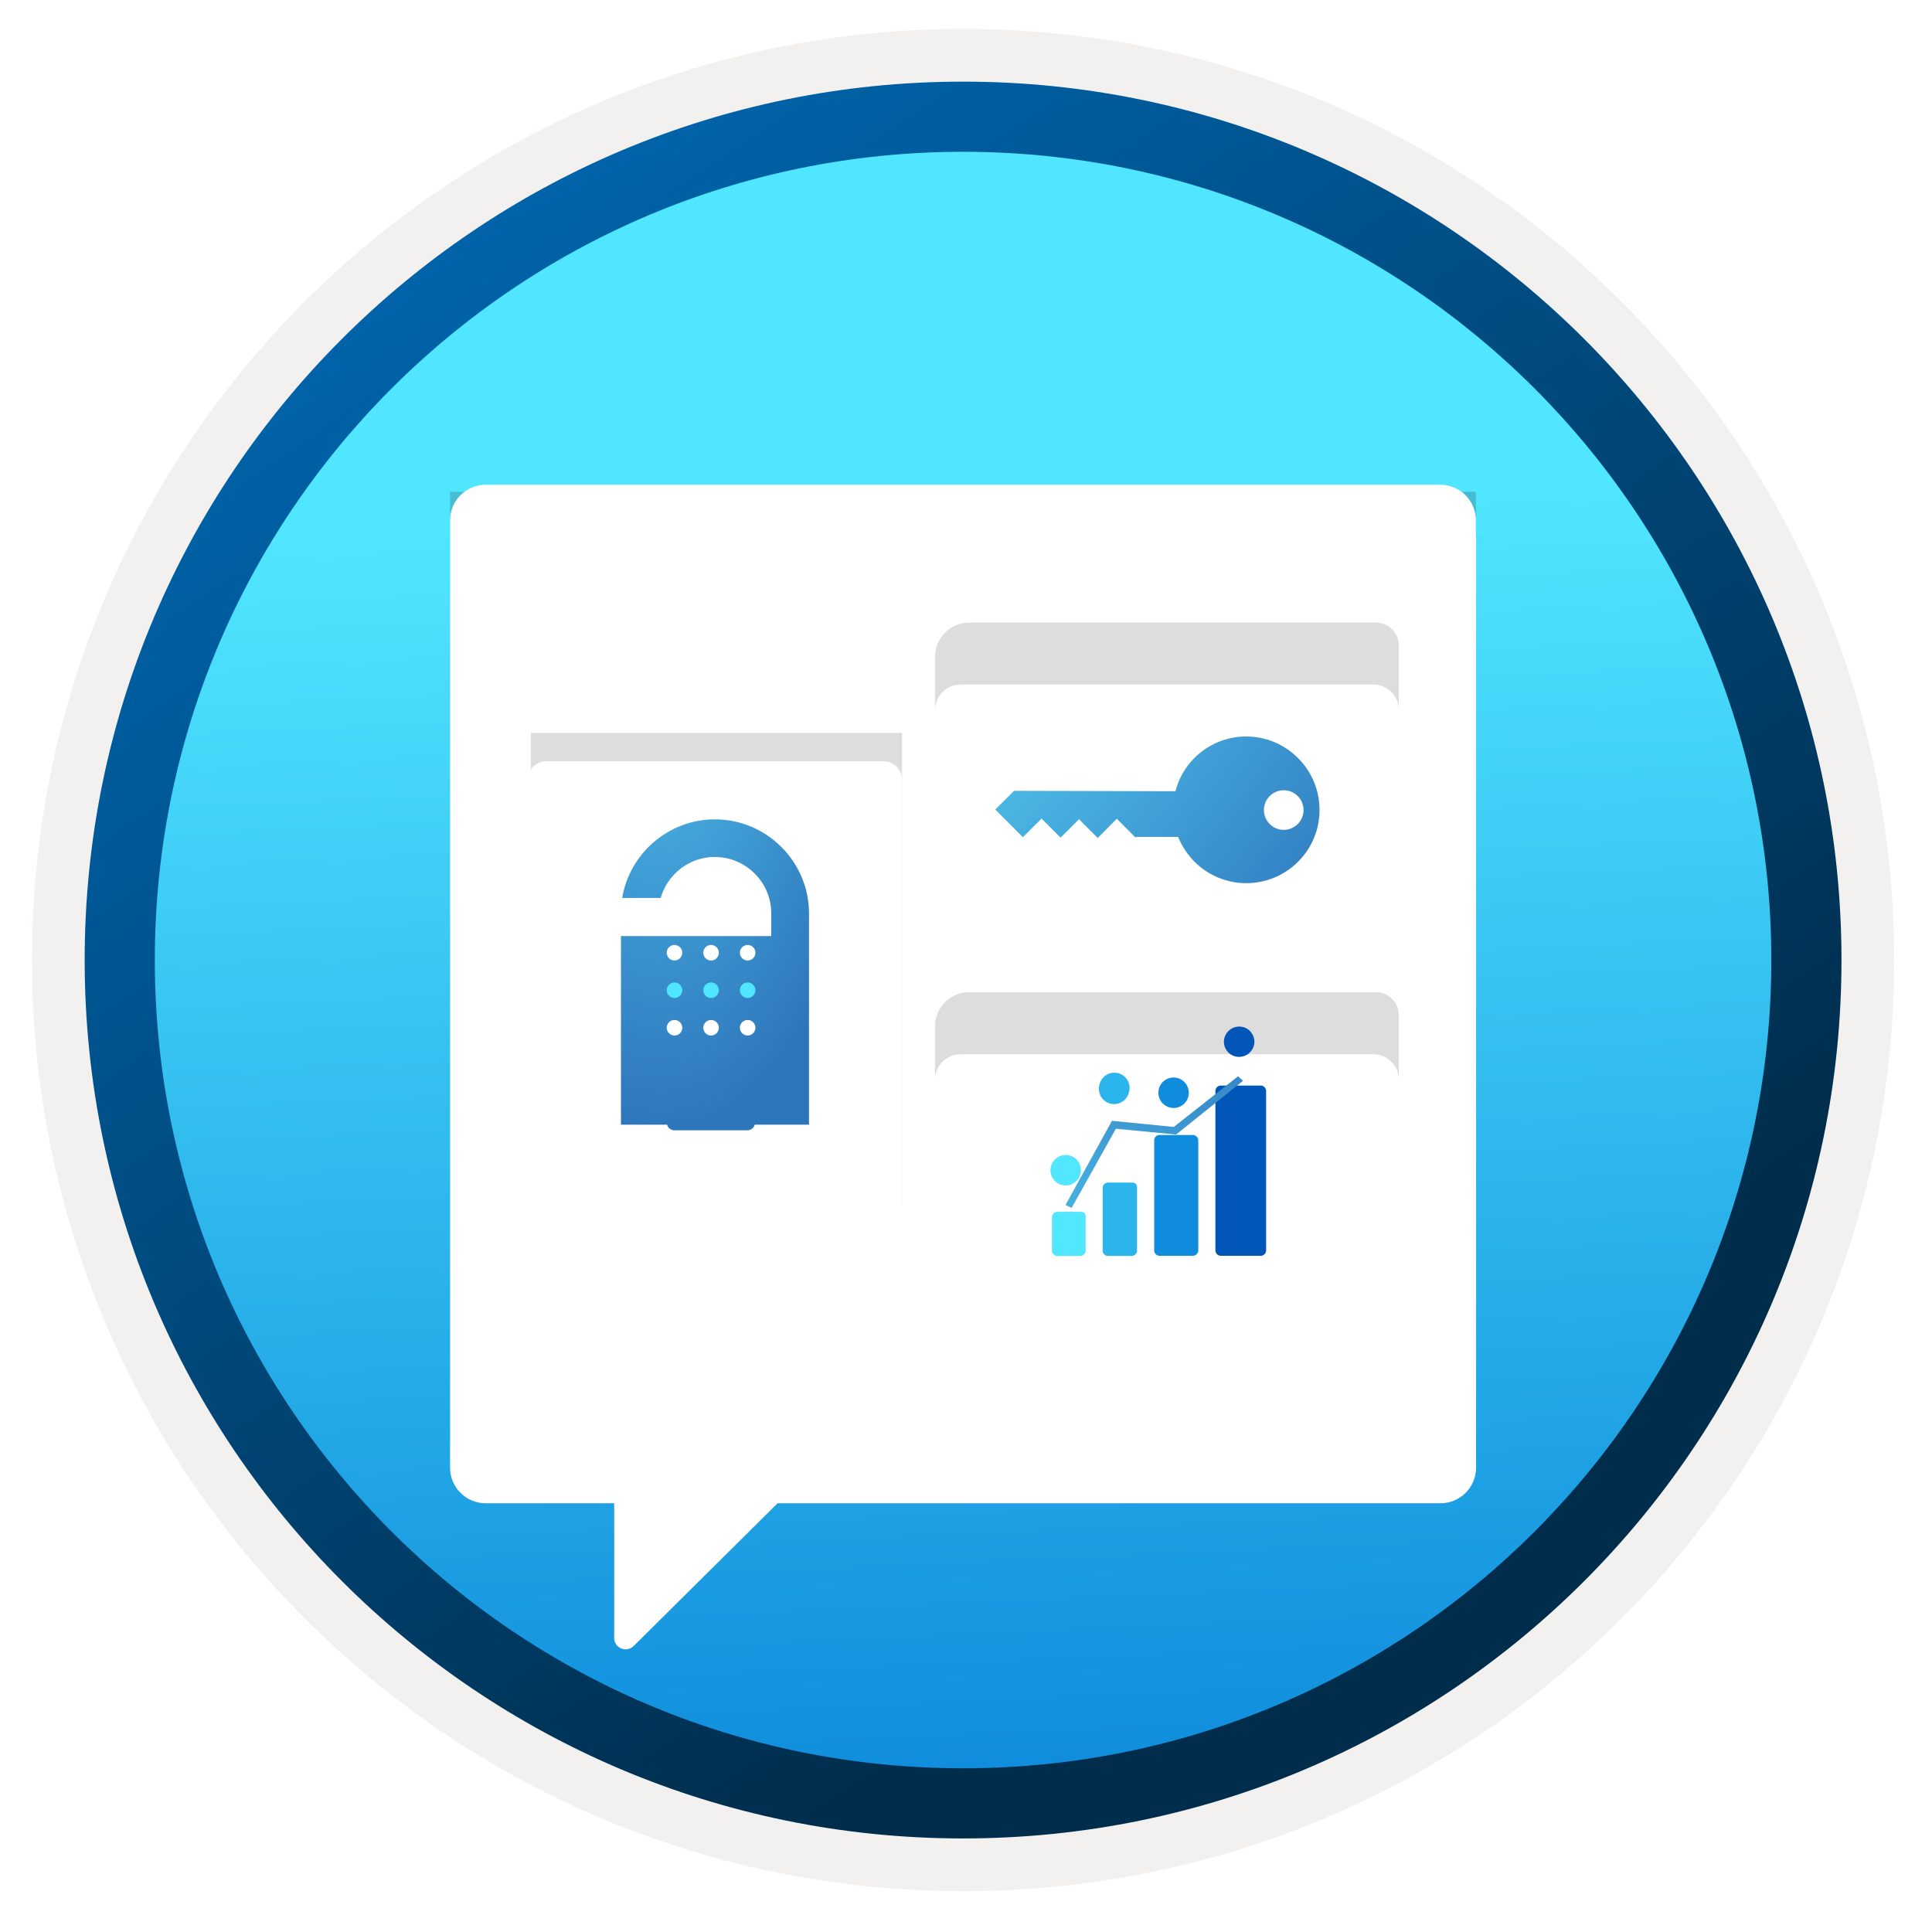 <svg width="103" height="103" viewBox="0 0 103 103" fill="none" xmlns="http://www.w3.org/2000/svg">
<path d="M51.344 97.992C25.494 97.992 4.534 77.042 4.534 51.182C4.534 25.322 25.494 4.372 51.344 4.372C77.194 4.372 98.154 25.332 98.154 51.182C98.154 77.032 77.194 97.992 51.344 97.992Z" fill="url(#paint0_linear_1316_1415)"/>
<path fill-rule="evenodd" clip-rule="evenodd" d="M97.244 51.182C97.244 76.532 76.694 97.082 51.344 97.082C25.994 97.082 5.444 76.532 5.444 51.182C5.444 25.832 25.994 5.282 51.344 5.282C76.694 5.282 97.244 25.832 97.244 51.182ZM51.344 1.542C78.764 1.542 100.984 23.762 100.984 51.182C100.984 78.602 78.754 100.822 51.344 100.822C23.924 100.822 1.704 78.592 1.704 51.182C1.704 23.762 23.924 1.542 51.344 1.542Z" fill="#F2F1F0"/>
<path opacity="0.2" d="M78.684 26.219H23.994V76.779C23.994 78.319 25.244 79.569 26.784 79.569H32.744V86.749C32.744 87.289 33.394 87.559 33.784 87.179L41.454 79.569H75.894C77.434 79.569 78.684 78.319 78.684 76.779V26.219Z" fill="#1F1D21"/>
<g filter="url(#filter0_d_1316_1415)">
<path d="M78.684 26.593V25.743C78.684 24.693 77.834 23.843 76.784 23.843H25.894C24.844 23.843 23.994 24.693 23.994 25.743V26.683V27.543V76.243C23.994 77.293 24.844 78.143 25.894 78.143H32.744V85.323C32.744 85.863 33.394 86.133 33.784 85.753L41.454 78.143H76.794C77.844 78.143 78.694 77.293 78.694 76.243V26.683C78.694 26.653 78.684 26.623 78.684 26.593Z" fill="white"/>
</g>
<path fill-rule="evenodd" clip-rule="evenodd" d="M94.434 51.182C94.434 74.982 75.144 94.272 51.344 94.272C27.544 94.272 8.254 74.982 8.254 51.182C8.254 27.382 27.544 8.092 51.344 8.092C75.144 8.092 94.434 27.382 94.434 51.182ZM51.344 4.352C77.204 4.352 98.174 25.322 98.174 51.182C98.174 77.042 77.204 98.012 51.344 98.012C25.484 98.012 4.514 77.042 4.514 51.182C4.514 25.322 25.474 4.352 51.344 4.352Z" fill="url(#paint1_linear_1316_1415)"/>
<path opacity="0.15" d="M47.206 65.009C47.695 65.009 48.09 64.615 48.09 64.126V39.073H28.3V64.13C28.3 64.619 28.694 65.013 29.183 65.013H47.206V65.009Z" fill="#1F1D20"/>
<g filter="url(#filter1_d_1316_1415)">
<path d="M48.086 37.999V37.563C48.086 37.024 47.65 36.588 47.111 36.588H29.117C28.577 36.588 28.142 37.024 28.142 37.563V38.047V38.49V63.489C28.142 64.028 28.577 64.464 29.117 64.464H47.118C47.657 64.464 48.093 64.028 48.093 63.489V38.047C48.093 38.03 48.086 38.016 48.086 37.999Z" fill="white"/>
</g>
<g filter="url(#filter2_d_1316_1415)">
<path d="M43.13 46.696C43.13 43.938 40.873 41.682 38.115 41.682C35.637 41.682 33.566 43.502 33.17 45.871H35.223C35.361 45.388 35.623 44.941 35.99 44.571C36.56 44 37.312 43.688 38.112 43.688C38.908 43.688 39.663 44 40.234 44.571C40.804 45.141 41.117 45.893 41.117 46.693C41.117 46.852 41.117 47.307 41.113 47.903H33.105V57.961H43.13V48.564C43.13 47.652 43.13 46.918 43.13 46.696Z" fill="url(#paint2_radial_1316_1415)"/>
</g>
<path d="M39.849 59.859H35.951" stroke="#2F77BD" stroke-width="0.8" stroke-miterlimit="10" stroke-linecap="round"/>
<path d="M39.859 55.206C40.088 55.206 40.273 55.02 40.273 54.792C40.273 54.563 40.088 54.377 39.859 54.377C39.63 54.377 39.444 54.563 39.444 54.792C39.444 55.02 39.63 55.206 39.859 55.206Z" fill="white"/>
<path d="M37.909 55.206C38.138 55.206 38.323 55.02 38.323 54.792C38.323 54.563 38.138 54.377 37.909 54.377C37.68 54.377 37.494 54.563 37.494 54.792C37.494 55.02 37.68 55.206 37.909 55.206Z" fill="white"/>
<path d="M35.959 55.206C36.188 55.206 36.374 55.02 36.374 54.792C36.374 54.563 36.188 54.377 35.959 54.377C35.73 54.377 35.545 54.563 35.545 54.792C35.545 55.02 35.73 55.206 35.959 55.206Z" fill="white"/>
<path d="M39.859 53.206C40.088 53.206 40.273 53.02 40.273 52.792C40.273 52.563 40.088 52.377 39.859 52.377C39.63 52.377 39.444 52.563 39.444 52.792C39.444 53.02 39.63 53.206 39.859 53.206Z" fill="#50E6FF"/>
<path d="M37.909 53.206C38.138 53.206 38.323 53.02 38.323 52.792C38.323 52.563 38.138 52.377 37.909 52.377C37.68 52.377 37.494 52.563 37.494 52.792C37.494 53.02 37.68 53.206 37.909 53.206Z" fill="#50E6FF"/>
<path d="M35.959 53.206C36.188 53.206 36.374 53.02 36.374 52.792C36.374 52.563 36.188 52.377 35.959 52.377C35.73 52.377 35.545 52.563 35.545 52.792C35.545 53.02 35.73 53.206 35.959 53.206Z" fill="#50E6FF"/>
<path d="M39.859 51.207C40.088 51.207 40.273 51.022 40.273 50.792C40.273 50.564 40.088 50.378 39.859 50.378C39.63 50.378 39.444 50.564 39.444 50.792C39.444 51.022 39.63 51.207 39.859 51.207Z" fill="white"/>
<path d="M37.909 51.207C38.138 51.207 38.323 51.022 38.323 50.792C38.323 50.564 38.138 50.378 37.909 50.378C37.68 50.378 37.494 50.564 37.494 50.792C37.494 51.022 37.68 51.207 37.909 51.207Z" fill="white"/>
<path d="M35.959 51.207C36.188 51.207 36.374 51.022 36.374 50.792C36.374 50.564 36.188 50.378 35.959 50.378C35.73 50.378 35.545 50.564 35.545 50.792C35.545 51.022 35.73 51.207 35.959 51.207Z" fill="white"/>
<path opacity="0.15" d="M73.355 33.191H51.673C50.671 33.191 49.851 34.003 49.851 35.014V48.643C49.851 49.645 50.663 50.465 51.673 50.465H72.75C73.753 50.465 74.573 49.654 74.573 48.643V34.409C74.565 33.73 74.018 33.191 73.355 33.191Z" fill="#1F1D20"/>
<g filter="url(#filter3_d_1316_1415)">
<path d="M51.209 49.768H73.214C73.96 49.768 74.573 49.163 74.573 48.41V33.853C74.573 33.107 73.968 32.494 73.214 32.494H51.209C50.464 32.494 49.851 33.099 49.851 33.853V48.41C49.859 49.155 50.464 49.768 51.209 49.768Z" fill="white"/>
</g>
<path opacity="0.15" d="M73.355 52.894H51.673C50.671 52.894 49.851 53.706 49.851 54.716V68.345C49.851 69.347 50.663 70.168 51.673 70.168H72.75C73.753 70.168 74.573 69.356 74.573 68.345V54.111C74.565 53.44 74.018 52.894 73.355 52.894Z" fill="#1F1D20"/>
<g filter="url(#filter4_d_1316_1415)">
<path d="M51.209 69.47H73.214C73.96 69.47 74.573 68.865 74.573 68.111V53.563C74.573 52.817 73.968 52.204 73.214 52.204H51.209C50.464 52.204 49.851 52.809 49.851 53.563V68.12C49.859 68.865 50.464 69.47 51.209 69.47Z" fill="white"/>
</g>
<g filter="url(#filter5_d_1316_1415)">
<path d="M63.684 38.403C63.171 38.912 62.834 39.531 62.666 40.182L54.061 40.161L53.06 41.158L54.061 42.159L54.532 42.635L55.52 41.65L55.491 41.621L55.508 41.621L56.542 42.656L57.526 41.675L58.523 42.677L59.541 41.65L60.534 42.647L60.563 42.618L62.813 42.618C63.003 43.097 63.293 43.551 63.68 43.938C65.202 45.465 67.675 45.465 69.202 43.943C70.729 42.42 70.729 39.947 69.206 38.42C67.68 36.881 65.211 36.881 63.684 38.403ZM69.185 40.439C69.598 40.851 69.598 41.52 69.185 41.932C68.773 42.344 68.105 42.344 67.692 41.932C67.28 41.52 67.28 40.851 67.692 40.439C68.105 40.027 68.773 40.027 69.185 40.439Z" fill="url(#paint3_radial_1316_1415)"/>
</g>
<path d="M56.083 64.898V66.675C56.083 66.75 56.113 66.823 56.166 66.876C56.22 66.93 56.292 66.96 56.368 66.96H57.589C57.665 66.96 57.738 66.93 57.792 66.876C57.846 66.823 57.877 66.751 57.878 66.675V64.839C57.878 64.776 57.853 64.717 57.809 64.673C57.766 64.629 57.706 64.605 57.644 64.605H56.368C56.33 64.605 56.292 64.613 56.257 64.628C56.222 64.643 56.191 64.665 56.164 64.692C56.138 64.72 56.117 64.752 56.103 64.787C56.089 64.823 56.082 64.86 56.083 64.898V64.898Z" fill="#51E7FF"/>
<path d="M59.072 63.048C58.996 63.048 58.924 63.078 58.87 63.131C58.817 63.185 58.787 63.257 58.787 63.333V66.674C58.787 66.75 58.817 66.822 58.87 66.876C58.924 66.929 58.996 66.959 59.072 66.959H60.33C60.406 66.959 60.478 66.929 60.532 66.876C60.587 66.823 60.618 66.751 60.619 66.674V63.277C60.619 63.247 60.613 63.217 60.601 63.188C60.589 63.16 60.572 63.135 60.55 63.114C60.528 63.092 60.502 63.075 60.474 63.064C60.446 63.053 60.415 63.047 60.385 63.048H59.072Z" fill="#2CB4EC"/>
<path d="M63.593 60.509H61.817C61.741 60.509 61.669 60.539 61.616 60.592C61.562 60.646 61.532 60.718 61.532 60.793V66.66C61.532 66.736 61.562 66.809 61.615 66.863C61.669 66.917 61.741 66.948 61.817 66.95H63.593C63.67 66.95 63.744 66.919 63.798 66.865C63.852 66.811 63.883 66.737 63.883 66.66V60.793C63.882 60.718 63.85 60.645 63.796 60.592C63.742 60.539 63.669 60.509 63.593 60.509V60.509Z" fill="#0F8CDC"/>
<path d="M67.211 57.874H65.085C65.008 57.874 64.935 57.904 64.881 57.959C64.826 58.013 64.796 58.087 64.796 58.163V66.661C64.796 66.737 64.826 66.811 64.881 66.865C64.935 66.919 65.008 66.95 65.085 66.95H67.211C67.249 66.95 67.286 66.942 67.321 66.928C67.356 66.913 67.388 66.892 67.415 66.865C67.442 66.838 67.463 66.806 67.478 66.771C67.492 66.736 67.5 66.699 67.5 66.661V58.163C67.5 58.125 67.492 58.088 67.478 58.053C67.463 58.017 67.442 57.986 67.415 57.959C67.388 57.932 67.356 57.911 67.321 57.896C67.286 57.882 67.249 57.874 67.211 57.874V57.874Z" fill="#0156B8"/>
<g filter="url(#filter6_d_1316_1415)">
<path d="M57.134 62.395L56.804 62.244L59.283 57.754L62.579 58.08L66.004 55.381L66.27 55.62L62.703 58.484L59.489 58.177L57.134 62.395Z" fill="url(#paint4_linear_1316_1415)"/>
</g>
<path d="M56.602 63.171C56.757 63.213 56.921 63.208 57.074 63.157C57.226 63.105 57.36 63.009 57.458 62.882C57.556 62.754 57.614 62.6 57.624 62.44C57.635 62.279 57.597 62.119 57.517 61.98C57.436 61.84 57.316 61.728 57.172 61.657C57.027 61.587 56.865 61.56 56.705 61.581C56.546 61.603 56.396 61.671 56.276 61.778C56.155 61.884 56.069 62.024 56.028 62.18C55.973 62.387 56.003 62.608 56.11 62.794C56.218 62.98 56.394 63.115 56.602 63.171V63.171Z" fill="#51E7FF"/>
<path d="M62.354 59.04C62.457 59.069 62.564 59.077 62.67 59.063C62.776 59.05 62.878 59.016 62.971 58.963C63.063 58.91 63.144 58.839 63.209 58.755C63.275 58.67 63.322 58.574 63.35 58.471C63.393 58.316 63.388 58.152 63.337 57.999C63.286 57.846 63.191 57.712 63.064 57.614C62.937 57.515 62.784 57.457 62.623 57.445C62.463 57.434 62.303 57.471 62.163 57.55C62.024 57.63 61.911 57.75 61.839 57.894C61.767 58.038 61.74 58.2 61.761 58.359C61.781 58.519 61.848 58.668 61.954 58.79C62.059 58.911 62.199 58.998 62.354 59.04Z" fill="#0F8CDC"/>
<path d="M59.181 58.833C59.284 58.862 59.392 58.87 59.498 58.857C59.603 58.843 59.706 58.809 59.798 58.756C59.891 58.703 59.972 58.633 60.037 58.548C60.102 58.464 60.15 58.367 60.178 58.264C60.214 58.159 60.228 58.047 60.219 57.936C60.211 57.825 60.179 57.717 60.127 57.619C60.075 57.521 60.003 57.434 59.916 57.365C59.829 57.295 59.728 57.245 59.621 57.215C59.513 57.187 59.401 57.18 59.291 57.196C59.181 57.212 59.075 57.251 58.981 57.31C58.886 57.368 58.804 57.446 58.741 57.538C58.678 57.629 58.634 57.733 58.612 57.842C58.584 57.944 58.577 58.051 58.591 58.157C58.604 58.262 58.638 58.364 58.691 58.456C58.744 58.548 58.815 58.629 58.899 58.693C58.983 58.758 59.079 58.806 59.181 58.833V58.833Z" fill="#2CB4EC"/>
<path d="M65.663 56.244C65.786 56.312 65.925 56.347 66.066 56.346C66.206 56.345 66.344 56.307 66.466 56.237C66.588 56.167 66.69 56.066 66.761 55.946C66.833 55.825 66.872 55.687 66.875 55.547C66.875 55.401 66.837 55.259 66.765 55.133C66.692 55.007 66.588 54.903 66.462 54.83C66.339 54.762 66.2 54.727 66.06 54.728C65.919 54.73 65.781 54.767 65.659 54.837C65.537 54.908 65.436 55.008 65.364 55.129C65.292 55.25 65.253 55.388 65.25 55.528C65.248 55.674 65.285 55.817 65.358 55.943C65.43 56.07 65.536 56.174 65.663 56.244Z" fill="#0156B8"/>
<defs>
<filter id="filter0_d_1316_1415" x="19.994" y="21.843" width="62.7" height="70.088" filterUnits="userSpaceOnUse" color-interpolation-filters="sRGB">
<feFlood flood-opacity="0" result="BackgroundImageFix"/>
<feColorMatrix in="SourceAlpha" type="matrix" values="0 0 0 0 0 0 0 0 0 0 0 0 0 0 0 0 0 0 127 0" result="hardAlpha"/>
<feOffset dy="2"/>
<feGaussianBlur stdDeviation="2"/>
<feComposite in2="hardAlpha" operator="out"/>
<feColorMatrix type="matrix" values="0 0 0 0 0 0 0 0 0 0 0 0 0 0 0 0 0 0 0.25 0"/>
<feBlend mode="normal" in2="BackgroundImageFix" result="effect1_dropShadow_1316_1415"/>
<feBlend mode="normal" in="SourceGraphic" in2="effect1_dropShadow_1316_1415" result="shape"/>
</filter>
<filter id="filter1_d_1316_1415" x="24.142" y="36.588" width="27.951" height="35.876" filterUnits="userSpaceOnUse" color-interpolation-filters="sRGB">
<feFlood flood-opacity="0" result="BackgroundImageFix"/>
<feColorMatrix in="SourceAlpha" type="matrix" values="0 0 0 0 0 0 0 0 0 0 0 0 0 0 0 0 0 0 127 0" result="hardAlpha"/>
<feOffset dy="4"/>
<feGaussianBlur stdDeviation="2"/>
<feComposite in2="hardAlpha" operator="out"/>
<feColorMatrix type="matrix" values="0 0 0 0 0 0 0 0 0 0 0 0 0 0 0 0 0 0 0.25 0"/>
<feBlend mode="normal" in2="BackgroundImageFix" result="effect1_dropShadow_1316_1415"/>
<feBlend mode="normal" in="SourceGraphic" in2="effect1_dropShadow_1316_1415" result="shape"/>
</filter>
<filter id="filter2_d_1316_1415" x="29.105" y="39.682" width="18.025" height="24.279" filterUnits="userSpaceOnUse" color-interpolation-filters="sRGB">
<feFlood flood-opacity="0" result="BackgroundImageFix"/>
<feColorMatrix in="SourceAlpha" type="matrix" values="0 0 0 0 0 0 0 0 0 0 0 0 0 0 0 0 0 0 127 0" result="hardAlpha"/>
<feOffset dy="2"/>
<feGaussianBlur stdDeviation="2"/>
<feComposite in2="hardAlpha" operator="out"/>
<feColorMatrix type="matrix" values="0 0 0 0 0 0 0 0 0 0 0 0 0 0 0 0 0 0 0.25 0"/>
<feBlend mode="normal" in2="BackgroundImageFix" result="effect1_dropShadow_1316_1415"/>
<feBlend mode="normal" in="SourceGraphic" in2="effect1_dropShadow_1316_1415" result="shape"/>
</filter>
<filter id="filter3_d_1316_1415" x="45.851" y="32.494" width="32.723" height="25.274" filterUnits="userSpaceOnUse" color-interpolation-filters="sRGB">
<feFlood flood-opacity="0" result="BackgroundImageFix"/>
<feColorMatrix in="SourceAlpha" type="matrix" values="0 0 0 0 0 0 0 0 0 0 0 0 0 0 0 0 0 0 127 0" result="hardAlpha"/>
<feOffset dy="4"/>
<feGaussianBlur stdDeviation="2"/>
<feComposite in2="hardAlpha" operator="out"/>
<feColorMatrix type="matrix" values="0 0 0 0 0 0 0 0 0 0 0 0 0 0 0 0 0 0 0.25 0"/>
<feBlend mode="normal" in2="BackgroundImageFix" result="effect1_dropShadow_1316_1415"/>
<feBlend mode="normal" in="SourceGraphic" in2="effect1_dropShadow_1316_1415" result="shape"/>
</filter>
<filter id="filter4_d_1316_1415" x="45.851" y="52.204" width="32.723" height="25.266" filterUnits="userSpaceOnUse" color-interpolation-filters="sRGB">
<feFlood flood-opacity="0" result="BackgroundImageFix"/>
<feColorMatrix in="SourceAlpha" type="matrix" values="0 0 0 0 0 0 0 0 0 0 0 0 0 0 0 0 0 0 127 0" result="hardAlpha"/>
<feOffset dy="4"/>
<feGaussianBlur stdDeviation="2"/>
<feComposite in2="hardAlpha" operator="out"/>
<feColorMatrix type="matrix" values="0 0 0 0 0 0 0 0 0 0 0 0 0 0 0 0 0 0 0.25 0"/>
<feBlend mode="normal" in2="BackgroundImageFix" result="effect1_dropShadow_1316_1415"/>
<feBlend mode="normal" in="SourceGraphic" in2="effect1_dropShadow_1316_1415" result="shape"/>
</filter>
<filter id="filter5_d_1316_1415" x="49.06" y="35.264" width="25.288" height="15.82" filterUnits="userSpaceOnUse" color-interpolation-filters="sRGB">
<feFlood flood-opacity="0" result="BackgroundImageFix"/>
<feColorMatrix in="SourceAlpha" type="matrix" values="0 0 0 0 0 0 0 0 0 0 0 0 0 0 0 0 0 0 127 0" result="hardAlpha"/>
<feOffset dy="2"/>
<feGaussianBlur stdDeviation="2"/>
<feComposite in2="hardAlpha" operator="out"/>
<feColorMatrix type="matrix" values="0 0 0 0 0 0 0 0 0 0 0 0 0 0 0 0 0 0 0.25 0"/>
<feBlend mode="normal" in2="BackgroundImageFix" result="effect1_dropShadow_1316_1415"/>
<feBlend mode="normal" in="SourceGraphic" in2="effect1_dropShadow_1316_1415" result="shape"/>
</filter>
<filter id="filter6_d_1316_1415" x="52.804" y="53.381" width="17.466" height="15.015" filterUnits="userSpaceOnUse" color-interpolation-filters="sRGB">
<feFlood flood-opacity="0" result="BackgroundImageFix"/>
<feColorMatrix in="SourceAlpha" type="matrix" values="0 0 0 0 0 0 0 0 0 0 0 0 0 0 0 0 0 0 127 0" result="hardAlpha"/>
<feOffset dy="2"/>
<feGaussianBlur stdDeviation="2"/>
<feComposite in2="hardAlpha" operator="out"/>
<feColorMatrix type="matrix" values="0 0 0 0 0 0 0 0 0 0 0 0 0 0 0 0 0 0 0.25 0"/>
<feBlend mode="normal" in2="BackgroundImageFix" result="effect1_dropShadow_1316_1415"/>
<feBlend mode="normal" in="SourceGraphic" in2="effect1_dropShadow_1316_1415" result="shape"/>
</filter>
<linearGradient id="paint0_linear_1316_1415" x1="58.865" y1="-48.985" x2="65.946" y2="110.415" gradientUnits="userSpaceOnUse">
<stop offset="0.474" stop-color="#50E6FF"/>
<stop offset="1" stop-color="#0078D4"/>
</linearGradient>
<linearGradient id="paint1_linear_1316_1415" x1="2.774" y1="-20.441" x2="98.302" y2="120.44" gradientUnits="userSpaceOnUse">
<stop stop-color="#007ED8"/>
<stop offset="0.707" stop-color="#002D4C"/>
</linearGradient>
<radialGradient id="paint2_radial_1316_1415" cx="0" cy="0" r="1" gradientUnits="userSpaceOnUse" gradientTransform="translate(35.22 32.106) scale(21.069 44.764)">
<stop stop-color="#4FC2EB"/>
<stop offset="0.585" stop-color="#2E76BC"/>
</radialGradient>
<radialGradient id="paint3_radial_1316_1415" cx="0" cy="0" r="1" gradientUnits="userSpaceOnUse" gradientTransform="translate(55.022 34.299) rotate(37.648) scale(36.006 104.148)">
<stop stop-color="#4FC2EB"/>
<stop offset="0.585" stop-color="#2E76BC"/>
</radialGradient>
<linearGradient id="paint4_linear_1316_1415" x1="96.478" y1="44.61" x2="87.533" y2="79.199" gradientUnits="userSpaceOnUse">
<stop offset="0.392" stop-color="#2E76BC"/>
<stop offset="0.867" stop-color="#4FC2EB"/>
</linearGradient>
</defs>
</svg>
